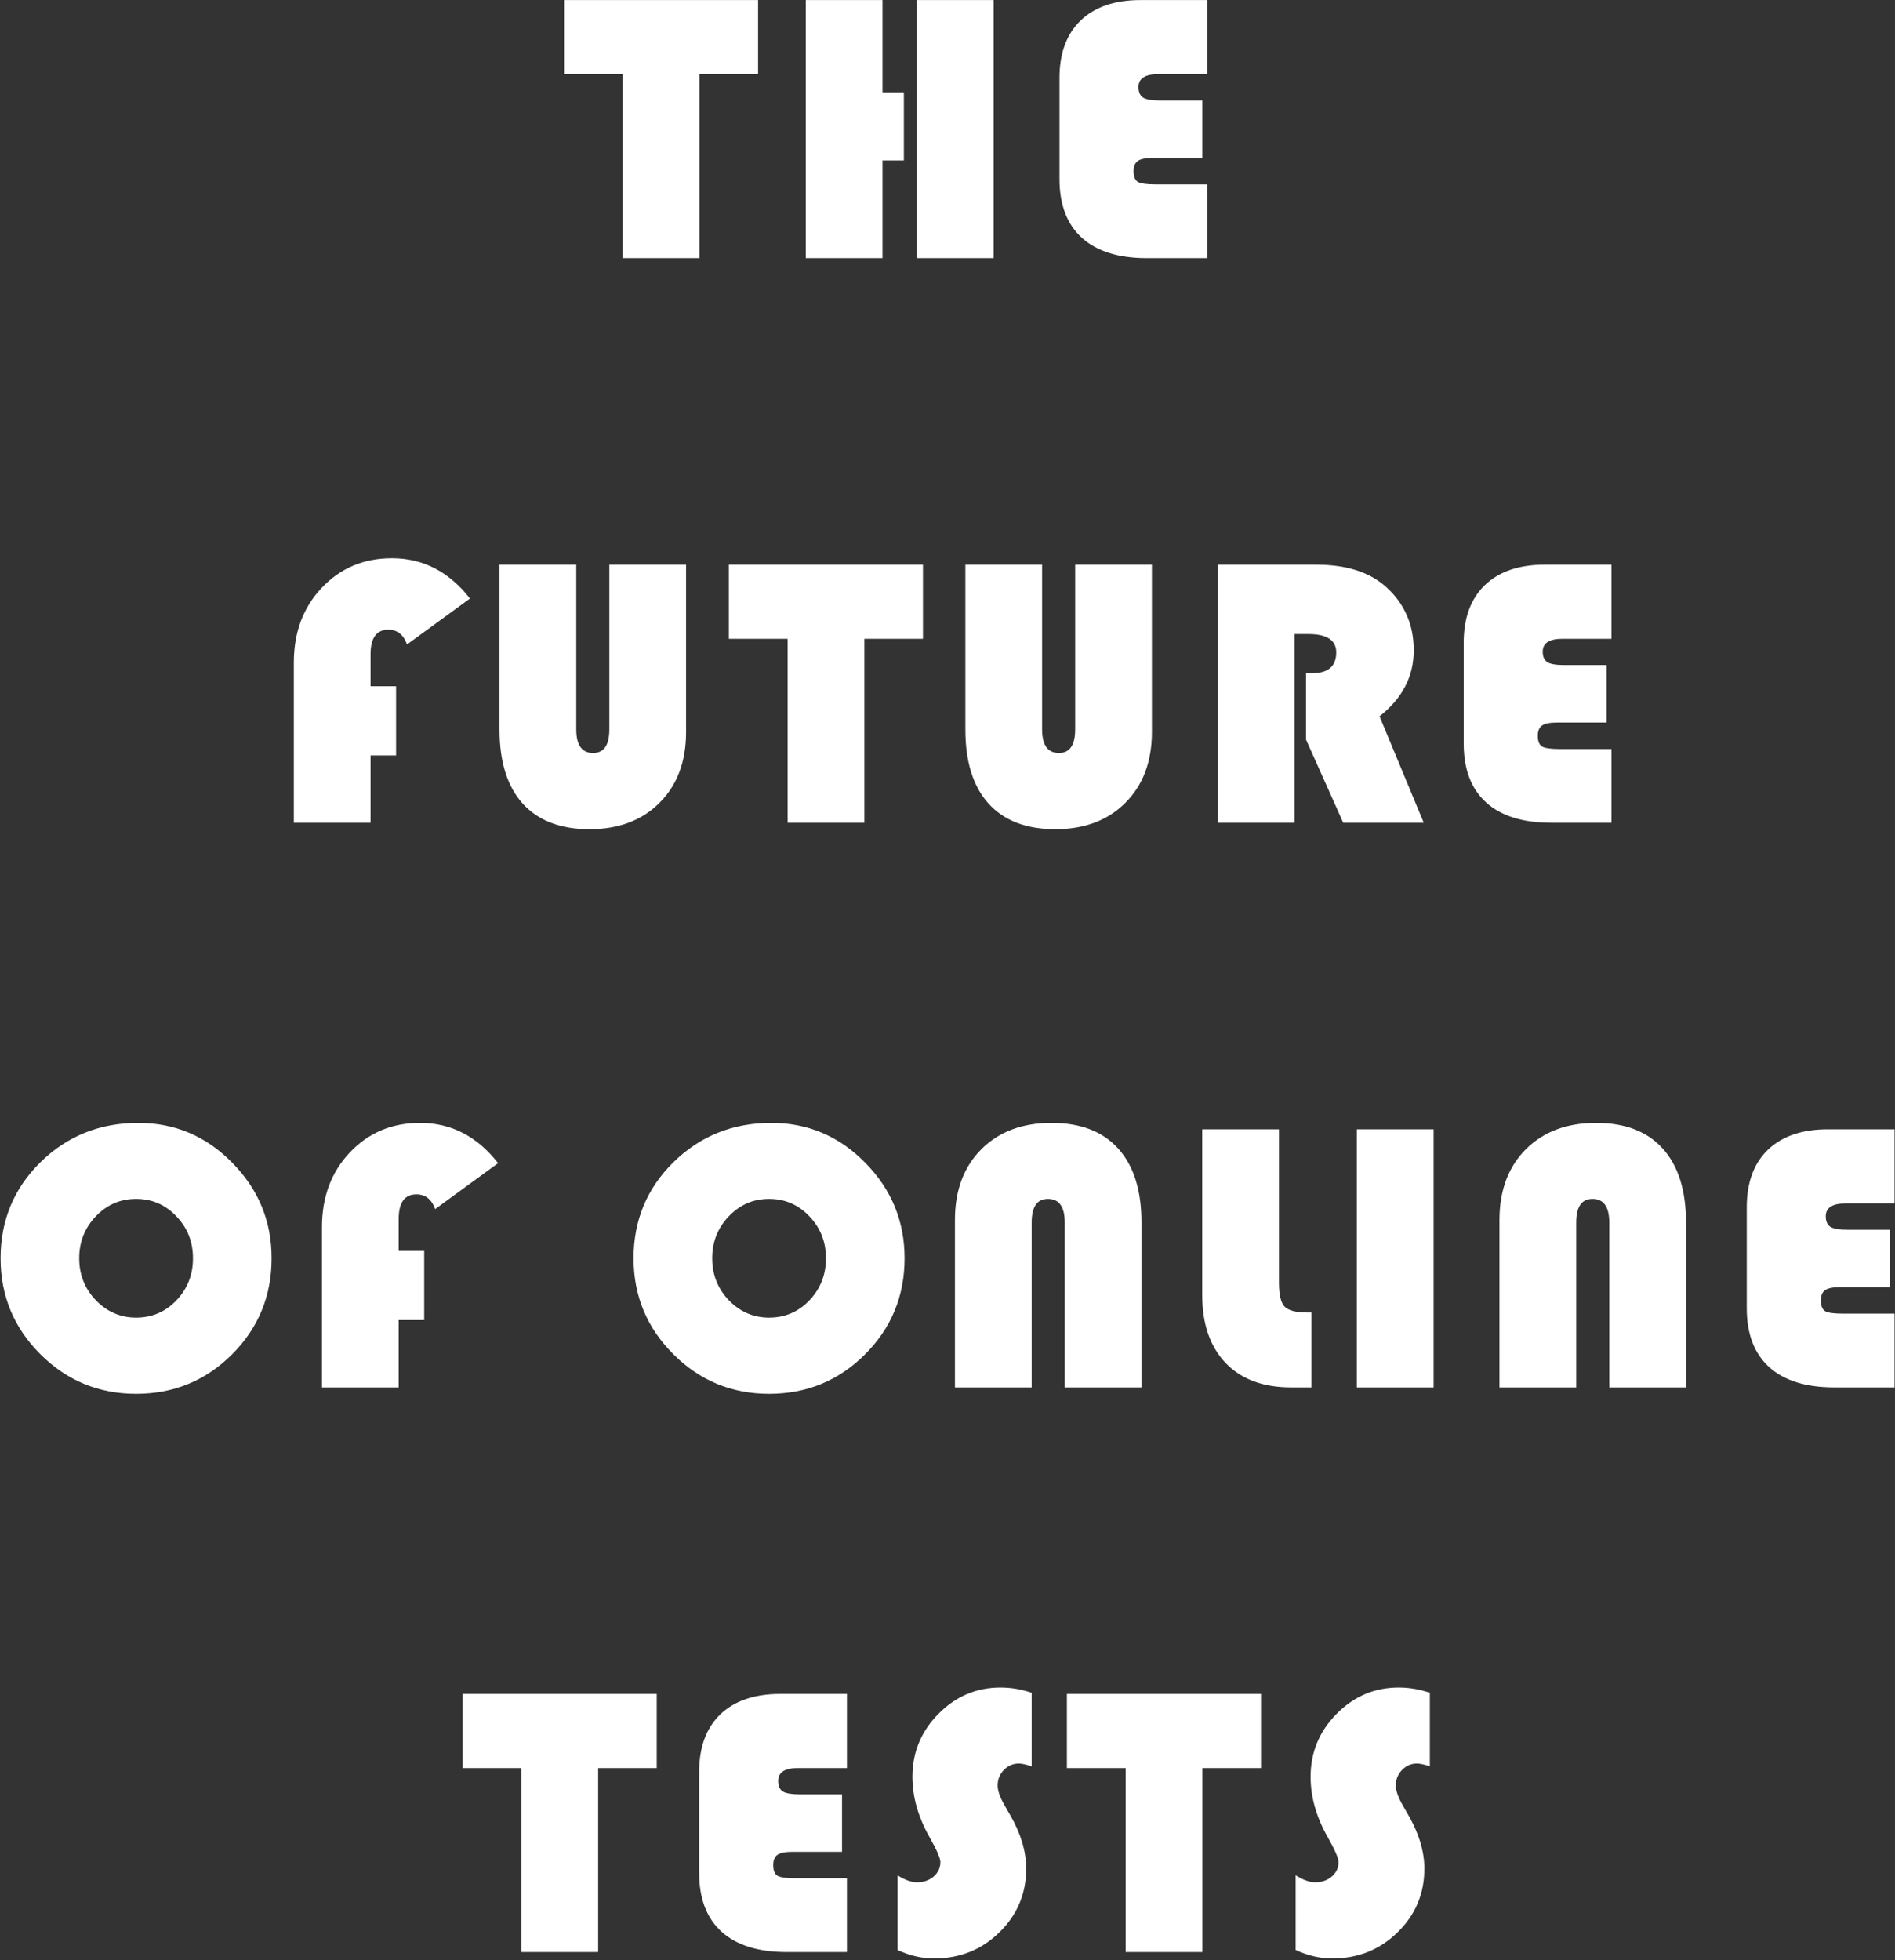 <svg width="235" height="243" viewBox="0 0 235 243" fill="none" xmlns="http://www.w3.org/2000/svg">
<rect x="0" y="0" width="235" height="243" fill="#333333" stroke="none"/>
<path d="M86.744 9.195V32H77.228V9.195H69.939V0.008H94.009V9.195H86.744ZM112.089 11.445V19.883H109.441V32H99.925V0.008H109.441V11.445H112.089ZM123.222 0.008V32H113.706V0.008H123.222ZM149.106 12.453V19.578H142.895C142.052 19.578 141.45 19.703 141.091 19.953C140.747 20.203 140.575 20.625 140.575 21.219C140.575 21.891 140.755 22.336 141.114 22.555C141.473 22.758 142.208 22.859 143.317 22.859H149.716V32H142.239C138.723 32 136.036 31.164 134.177 29.492C132.317 27.805 131.387 25.375 131.387 22.203V9.664C131.387 6.602 132.262 4.227 134.012 2.539C135.778 0.852 138.255 0.008 141.442 0.008H149.716V9.195H143.645C142.005 9.195 141.184 9.727 141.184 10.789C141.184 11.414 141.38 11.852 141.77 12.102C142.161 12.336 142.856 12.453 143.856 12.453H149.106ZM49.117 85.078V93.656H45.953V102H36.438V82.148C36.438 78.414 37.586 75.328 39.883 72.891C42.195 70.438 45.102 69.211 48.602 69.211C52.461 69.211 55.688 70.875 58.281 74.203L50.477 79.898C50.039 78.68 49.266 78.07 48.156 78.07C46.688 78.07 45.953 79.086 45.953 81.117V85.078H49.117ZM85.08 70.008V90.75C85.08 94.406 83.986 97.328 81.798 99.516C79.627 101.703 76.728 102.797 73.103 102.797C69.494 102.797 66.728 101.734 64.806 99.609C62.9 97.484 61.947 94.43 61.947 90.445V70.008H71.463V90.422C71.463 92.375 72.158 93.352 73.548 93.352C74.892 93.352 75.564 92.375 75.564 90.422V70.008H85.08ZM107.191 79.195V102H97.675V79.195H90.386V70.008H114.456V79.195H107.191ZM142.848 70.008V90.75C142.848 94.406 141.755 97.328 139.567 99.516C137.395 101.703 134.497 102.797 130.872 102.797C127.262 102.797 124.497 101.734 122.575 99.609C120.669 97.484 119.716 94.43 119.716 90.445V70.008H129.231V90.422C129.231 92.375 129.927 93.352 131.317 93.352C132.661 93.352 133.333 92.375 133.333 90.422V70.008H142.848ZM160.553 78.609V102H151.038V70.008H163.248C166.967 70.008 169.85 70.93 171.897 72.773C174.178 74.836 175.319 77.453 175.319 80.625C175.319 83.859 173.905 86.586 171.077 88.805L176.561 102H166.577L161.959 91.688V83.461H162.709C164.709 83.461 165.709 82.602 165.709 80.883C165.709 79.367 164.553 78.609 162.241 78.609H160.553ZM199.234 82.453V89.578H193.023C192.18 89.578 191.578 89.703 191.219 89.953C190.875 90.203 190.703 90.625 190.703 91.219C190.703 91.891 190.883 92.336 191.242 92.555C191.602 92.758 192.336 92.859 193.445 92.859H199.844V102H192.367C188.852 102 186.164 101.164 184.305 99.492C182.445 97.805 181.516 95.375 181.516 92.203V79.664C181.516 76.602 182.391 74.227 184.141 72.539C185.906 70.852 188.383 70.008 191.57 70.008H199.844V79.195H193.773C192.133 79.195 191.312 79.727 191.312 80.789C191.312 81.414 191.508 81.852 191.898 82.102C192.289 82.336 192.984 82.453 193.984 82.453H199.234ZM17.158 139.211C21.689 139.211 25.572 140.859 28.806 144.156C32.056 147.453 33.681 151.398 33.681 155.992C33.681 160.664 32.048 164.633 28.783 167.898C25.517 171.164 21.548 172.797 16.877 172.797C12.236 172.797 8.275 171.156 4.994 167.875C1.712 164.594 0.072 160.633 0.072 155.992C0.072 151.305 1.72 147.336 5.017 144.086C8.33 140.836 12.377 139.211 17.158 139.211ZM16.877 148.633C14.923 148.633 13.259 149.352 11.884 150.789C10.509 152.227 9.822 153.961 9.822 155.992C9.822 158.023 10.509 159.758 11.884 161.195C13.275 162.633 14.939 163.352 16.877 163.352C18.845 163.352 20.509 162.641 21.869 161.219C23.244 159.781 23.931 158.039 23.931 155.992C23.931 153.945 23.244 152.211 21.869 150.789C20.509 149.352 18.845 148.633 16.877 148.633ZM52.605 155.078V163.656H49.441V172H39.925V152.148C39.925 148.414 41.073 145.328 43.37 142.891C45.683 140.438 48.589 139.211 52.089 139.211C55.948 139.211 59.175 140.875 61.769 144.203L53.964 149.898C53.527 148.68 52.753 148.07 51.644 148.07C50.175 148.07 49.441 149.086 49.441 151.117V155.078H52.605ZM95.655 139.211C100.186 139.211 104.069 140.859 107.303 144.156C110.553 147.453 112.178 151.398 112.178 155.992C112.178 160.664 110.545 164.633 107.28 167.898C104.014 171.164 100.045 172.797 95.373 172.797C90.733 172.797 86.772 171.156 83.491 167.875C80.209 164.594 78.569 160.633 78.569 155.992C78.569 151.305 80.217 147.336 83.514 144.086C86.827 140.836 90.873 139.211 95.655 139.211ZM95.373 148.633C93.42 148.633 91.756 149.352 90.381 150.789C89.006 152.227 88.319 153.961 88.319 155.992C88.319 158.023 89.006 159.758 90.381 161.195C91.772 162.633 93.436 163.352 95.373 163.352C97.342 163.352 99.006 162.641 100.366 161.219C101.741 159.781 102.428 158.039 102.428 155.992C102.428 153.945 101.741 152.211 100.366 150.789C99.006 149.352 97.342 148.633 95.373 148.633ZM118.422 172V151.234C118.422 147.594 119.508 144.68 121.68 142.492C123.867 140.305 126.773 139.211 130.398 139.211C134.008 139.211 136.766 140.273 138.672 142.398C140.594 144.523 141.555 147.578 141.555 151.562V172H132.039V151.562C132.039 149.609 131.344 148.633 129.953 148.633C128.609 148.633 127.938 149.609 127.938 151.562V172H118.422ZM149.087 140.008H158.603V159.016C158.603 160.5 158.837 161.492 159.306 161.992C159.791 162.477 160.736 162.719 162.142 162.719H162.634V172H160.103C156.634 172 153.931 170.992 151.994 168.977C150.056 166.945 149.087 164.133 149.087 160.539V140.008ZM177.784 140.008V172H168.269V140.008H177.784ZM185.95 172V151.234C185.95 147.594 187.036 144.68 189.208 142.492C191.395 140.305 194.302 139.211 197.927 139.211C201.536 139.211 204.294 140.273 206.2 142.398C208.122 144.523 209.083 147.578 209.083 151.562V172H199.567V151.562C199.567 149.609 198.872 148.633 197.481 148.633C196.138 148.633 195.466 149.609 195.466 151.562V172H185.95ZM234.334 152.453V159.578H228.123C227.28 159.578 226.678 159.703 226.319 159.953C225.975 160.203 225.803 160.625 225.803 161.219C225.803 161.891 225.983 162.336 226.342 162.555C226.702 162.758 227.436 162.859 228.545 162.859H234.944V172H227.467C223.952 172 221.264 171.164 219.405 169.492C217.545 167.805 216.616 165.375 216.616 162.203V149.664C216.616 146.602 217.491 144.227 219.241 142.539C221.006 140.852 223.483 140.008 226.67 140.008H234.944V149.195H228.873C227.233 149.195 226.413 149.727 226.413 150.789C226.413 151.414 226.608 151.852 226.998 152.102C227.389 152.336 228.084 152.453 229.084 152.453H234.334ZM74.177 219.195V242H64.661V219.195H57.372V210.008H81.442V219.195H74.177ZM104.42 222.453V229.578H98.209C97.366 229.578 96.764 229.703 96.405 229.953C96.061 230.203 95.889 230.625 95.889 231.219C95.889 231.891 96.069 232.336 96.428 232.555C96.787 232.758 97.522 232.859 98.631 232.859H105.03V242H97.553C94.037 242 91.35 241.164 89.491 239.492C87.631 237.805 86.702 235.375 86.702 232.203V219.664C86.702 216.602 87.577 214.227 89.327 212.539C91.092 210.852 93.569 210.008 96.756 210.008H105.03V219.195H98.959C97.319 219.195 96.498 219.727 96.498 220.789C96.498 221.414 96.694 221.852 97.084 222.102C97.475 222.336 98.17 222.453 99.17 222.453H104.42ZM127.938 209.867V218.984C127.25 218.75 126.719 218.633 126.344 218.633C125.625 218.633 125.008 218.898 124.492 219.43C123.977 219.961 123.719 220.602 123.719 221.352C123.719 221.992 124 222.805 124.562 223.789L125.289 225.055C126.602 227.336 127.258 229.539 127.258 231.664C127.258 234.773 126.148 237.406 123.93 239.562C121.727 241.719 119.031 242.797 115.844 242.797C114.312 242.797 112.797 242.445 111.297 241.742V232.484C112.203 233.062 113.008 233.352 113.711 233.352C114.539 233.352 115.227 233.117 115.773 232.648C116.336 232.164 116.617 231.562 116.617 230.844C116.617 230.375 116.172 229.352 115.281 227.773C113.859 225.273 113.148 222.773 113.148 220.273C113.148 217.258 114.219 214.664 116.359 212.492C118.516 210.305 121.086 209.211 124.07 209.211C125.383 209.211 126.672 209.43 127.938 209.867ZM149.111 219.195V242H139.595V219.195H132.306V210.008H156.377V219.195H149.111ZM177.316 209.867V218.984C176.628 218.75 176.097 218.633 175.722 218.633C175.003 218.633 174.386 218.898 173.87 219.43C173.355 219.961 173.097 220.602 173.097 221.352C173.097 221.992 173.378 222.805 173.941 223.789L174.667 225.055C175.98 227.336 176.636 229.539 176.636 231.664C176.636 234.773 175.527 237.406 173.308 239.562C171.105 241.719 168.409 242.797 165.222 242.797C163.691 242.797 162.175 242.445 160.675 241.742V232.484C161.581 233.062 162.386 233.352 163.089 233.352C163.917 233.352 164.605 233.117 165.152 232.648C165.714 232.164 165.995 231.562 165.995 230.844C165.995 230.375 165.55 229.352 164.659 227.773C163.237 225.273 162.527 222.773 162.527 220.273C162.527 217.258 163.597 214.664 165.737 212.492C167.894 210.305 170.464 209.211 173.448 209.211C174.761 209.211 176.05 209.43 177.316 209.867Z" fill="white"/>
</svg>
